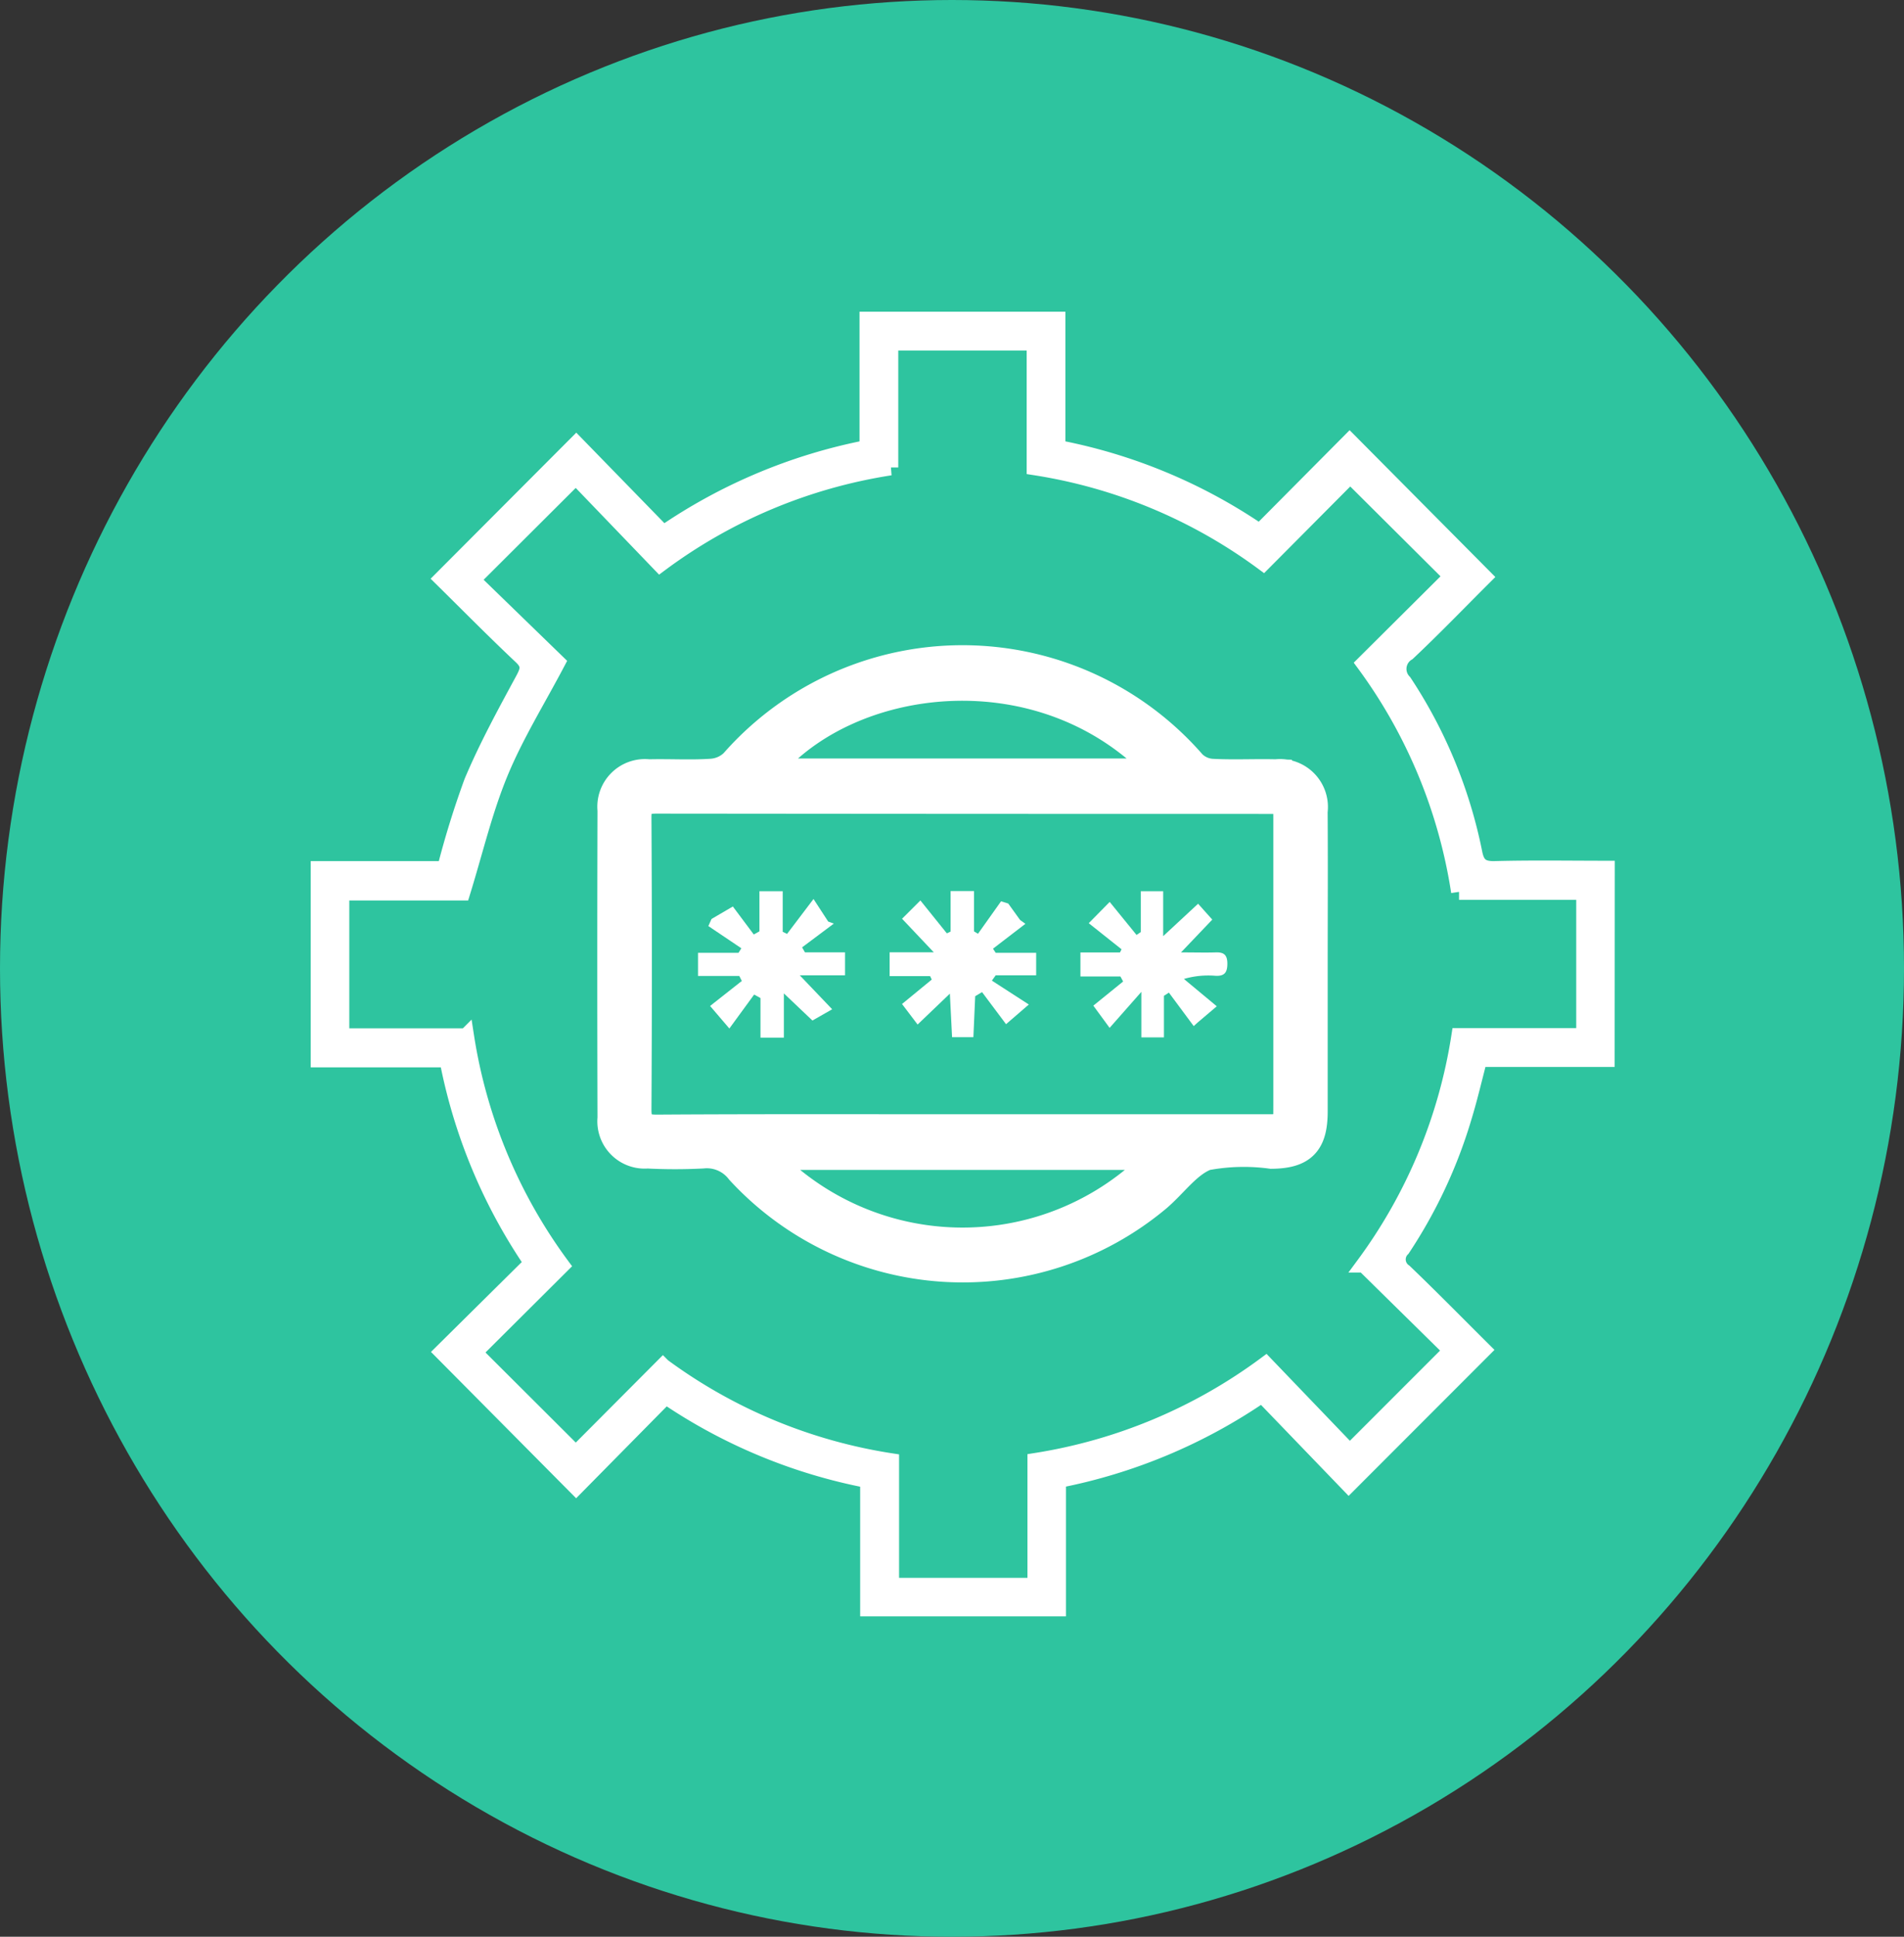 <svg xmlns="http://www.w3.org/2000/svg" width="60" height="61" viewBox="0 0 60 61">
  <rect x="0" y="0" width="60" height="61" fill="#333333" stroke="none"/>
  <g id="Grupo_142438" data-name="Grupo 142438" transform="translate(-0.397 0.499)">
    <ellipse id="Elipse_4775" data-name="Elipse 4775" cx="30" cy="30.5" rx="30" ry="30.5" transform="translate(0.397 -0.499)" fill="#2ec49f"/>
    <g id="fdJcr5.tif" transform="translate(10.434 9.574)">
      <g id="Grupo_56634" data-name="Grupo 56634">
        <path id="Trazado_122991" data-name="Trazado 122991" d="M-495.185,245.925H-499.2c-.162.62-.3,1.212-.475,1.79a15.448,15.448,0,0,1-1.951,4.186.469.469,0,0,0,.065.727c.859.823,1.691,1.672,2.485,2.46l-4.239,4.241-2.731-2.834a17.132,17.132,0,0,1-6.43,2.693v4.042h-5.985v-4.039a17.068,17.068,0,0,1-6.378-2.647l-2.823,2.861-4.22-4.252,2.83-2.8a17.083,17.083,0,0,1-2.668-6.415h-4.056v-5.995h3.981a28.273,28.273,0,0,1,.853-2.752c.466-1.105,1.046-2.166,1.619-3.224.164-.305.2-.47-.074-.725-.865-.815-1.7-1.662-2.495-2.445l4.233-4.243,2.746,2.819a17.168,17.168,0,0,1,6.432-2.695v-4.039h5.987v4.039a16.93,16.93,0,0,1,6.375,2.647l2.832-2.85,4.239,4.269c-.771.767-1.571,1.6-2.409,2.388a.59.59,0,0,0-.118.922,15.127,15.127,0,0,1,2.22,5.38c.076.386.233.517.638.508,1.168-.031,2.336-.011,3.536-.011Zm-7.646,6.478a16.325,16.325,0,0,0,3-7.2h3.935v-4.542h-3.943a16.266,16.266,0,0,0-2.989-7.193l2.76-2.745-3.2-3.183-2.739,2.754a16.314,16.314,0,0,0-7.207-3.006v-3.926h-4.546v3.932a16.334,16.334,0,0,0-7.26,3.044l-2.651-2.756-3.262,3.252,2.68,2.6c-.632,1.2-1.317,2.3-1.807,3.489s-.783,2.445-1.189,3.76h-3.811v4.527h3.932a16.343,16.343,0,0,0,3.01,7.218l-2.754,2.741,3.2,3.191,2.745-2.754a16.328,16.328,0,0,0,7.192,2.987v3.924h4.546v-3.932a16.458,16.458,0,0,0,7.256-3.04l2.651,2.762,3.2-3.2Z" transform="translate(535.78 -222.644)" fill="#fff" stroke="#fff" stroke-miterlimit="10" stroke-width="0.5"/>
        <path id="Trazado_122992" data-name="Trazado 122992" d="M-508.9,237.863c0,1.531,0,3.061,0,4.592,0,.966-.326,1.3-1.271,1.309a6.5,6.5,0,0,0-2.073.053c-.6.223-1.038.866-1.559,1.311a9.493,9.493,0,0,1-13.076-.844,1.367,1.367,0,0,0-1.223-.529,16.921,16.921,0,0,1-1.733,0,.99.99,0,0,1-1.075-1.088q-.014-4.85,0-9.7a1,1,0,0,1,1.115-1.1c.662-.017,1.328.027,1.989-.019a1.17,1.17,0,0,0,.729-.326,9.535,9.535,0,0,1,14.368.034,1.028,1.028,0,0,0,.641.294c.678.038,1.359,0,2.04.017a1.01,1.01,0,0,1,1.126,1.141C-508.89,234.63-508.9,236.246-508.9,237.863Zm-11.035,5.184q4.8,0,9.592,0c.723,0,.729-.006.729-.75q0-4.518,0-9.035c0-.657-.017-.674-.7-.674q-9.619,0-19.238-.01c-.481,0-.662.134-.658.632q.026,4.595,0,9.188c0,.517.174.664.681.66C-526.326,243.037-523.129,243.048-519.93,243.046Zm6.438-11.205c-3.745-4.18-10.226-3.311-12.744,0ZM-526.277,243.8a8.613,8.613,0,0,0,12.74,0Z" transform="translate(540.202 -217.525)" fill="#fff" stroke="#fff" stroke-width="1"/>
        <path id="Trazado_122993" data-name="Trazado 122993" d="M-527.746,235.333l-.781,1.069-.607-.71,1-.788-.08-.157h-1.3v-.729h1.275l.09-.143-1.04-.7.1-.223.672-.393.66.882.178-.1v-1.262h.733v1.277l.137.067.834-1.1.462.71.178.065-1,.748.091.158h1.262v.723h-1.426l1.021,1.069-.622.355-.9-.855v1.393h-.737v-1.246Z" transform="translate(541.474 -214.081)" fill="#fff"/>
        <path id="Trazado_122994" data-name="Trazado 122994" d="M-522.938,233.08l.66-.67.846,1.04.134-.09v-1.286h.706v1.414l1.1-1.021.447.5L-520.03,234c.445,0,.767.01,1.09,0,.252-.01.368.071.37.347s-.082.407-.378.389a2.761,2.761,0,0,0-.991.1l1.036.861-.607.515-.12.109-.782-1.054-.156.1v1.309h-.712v-1.433l-1,1.134-.513-.7.939-.761-.086-.158H-523.2v-.756h1.246l.05-.1Z" transform="translate(547.21 -214.076)" fill="#fff"/>
        <path id="Trazado_122995" data-name="Trazado 122995" d="M-523.009,234.016h1.275v.708h-1.275l-.12.168,1.164.752-.718.62-.756-1.01-.216.128-.057,1.292h-.672l-.069-1.372-1.017.973-.491-.647.937-.769-.052-.109h-1.275V234h1.391l-1-1.057.578-.576.834,1.036.118-.057v-1.275h.737v1.269l.126.076.727-1.023.227.071.372.517.168.122-1.021.783Z" transform="translate(544.349 -214.079)" fill="#fff"/>
      </g>
    </g>
  </g>
</svg>
